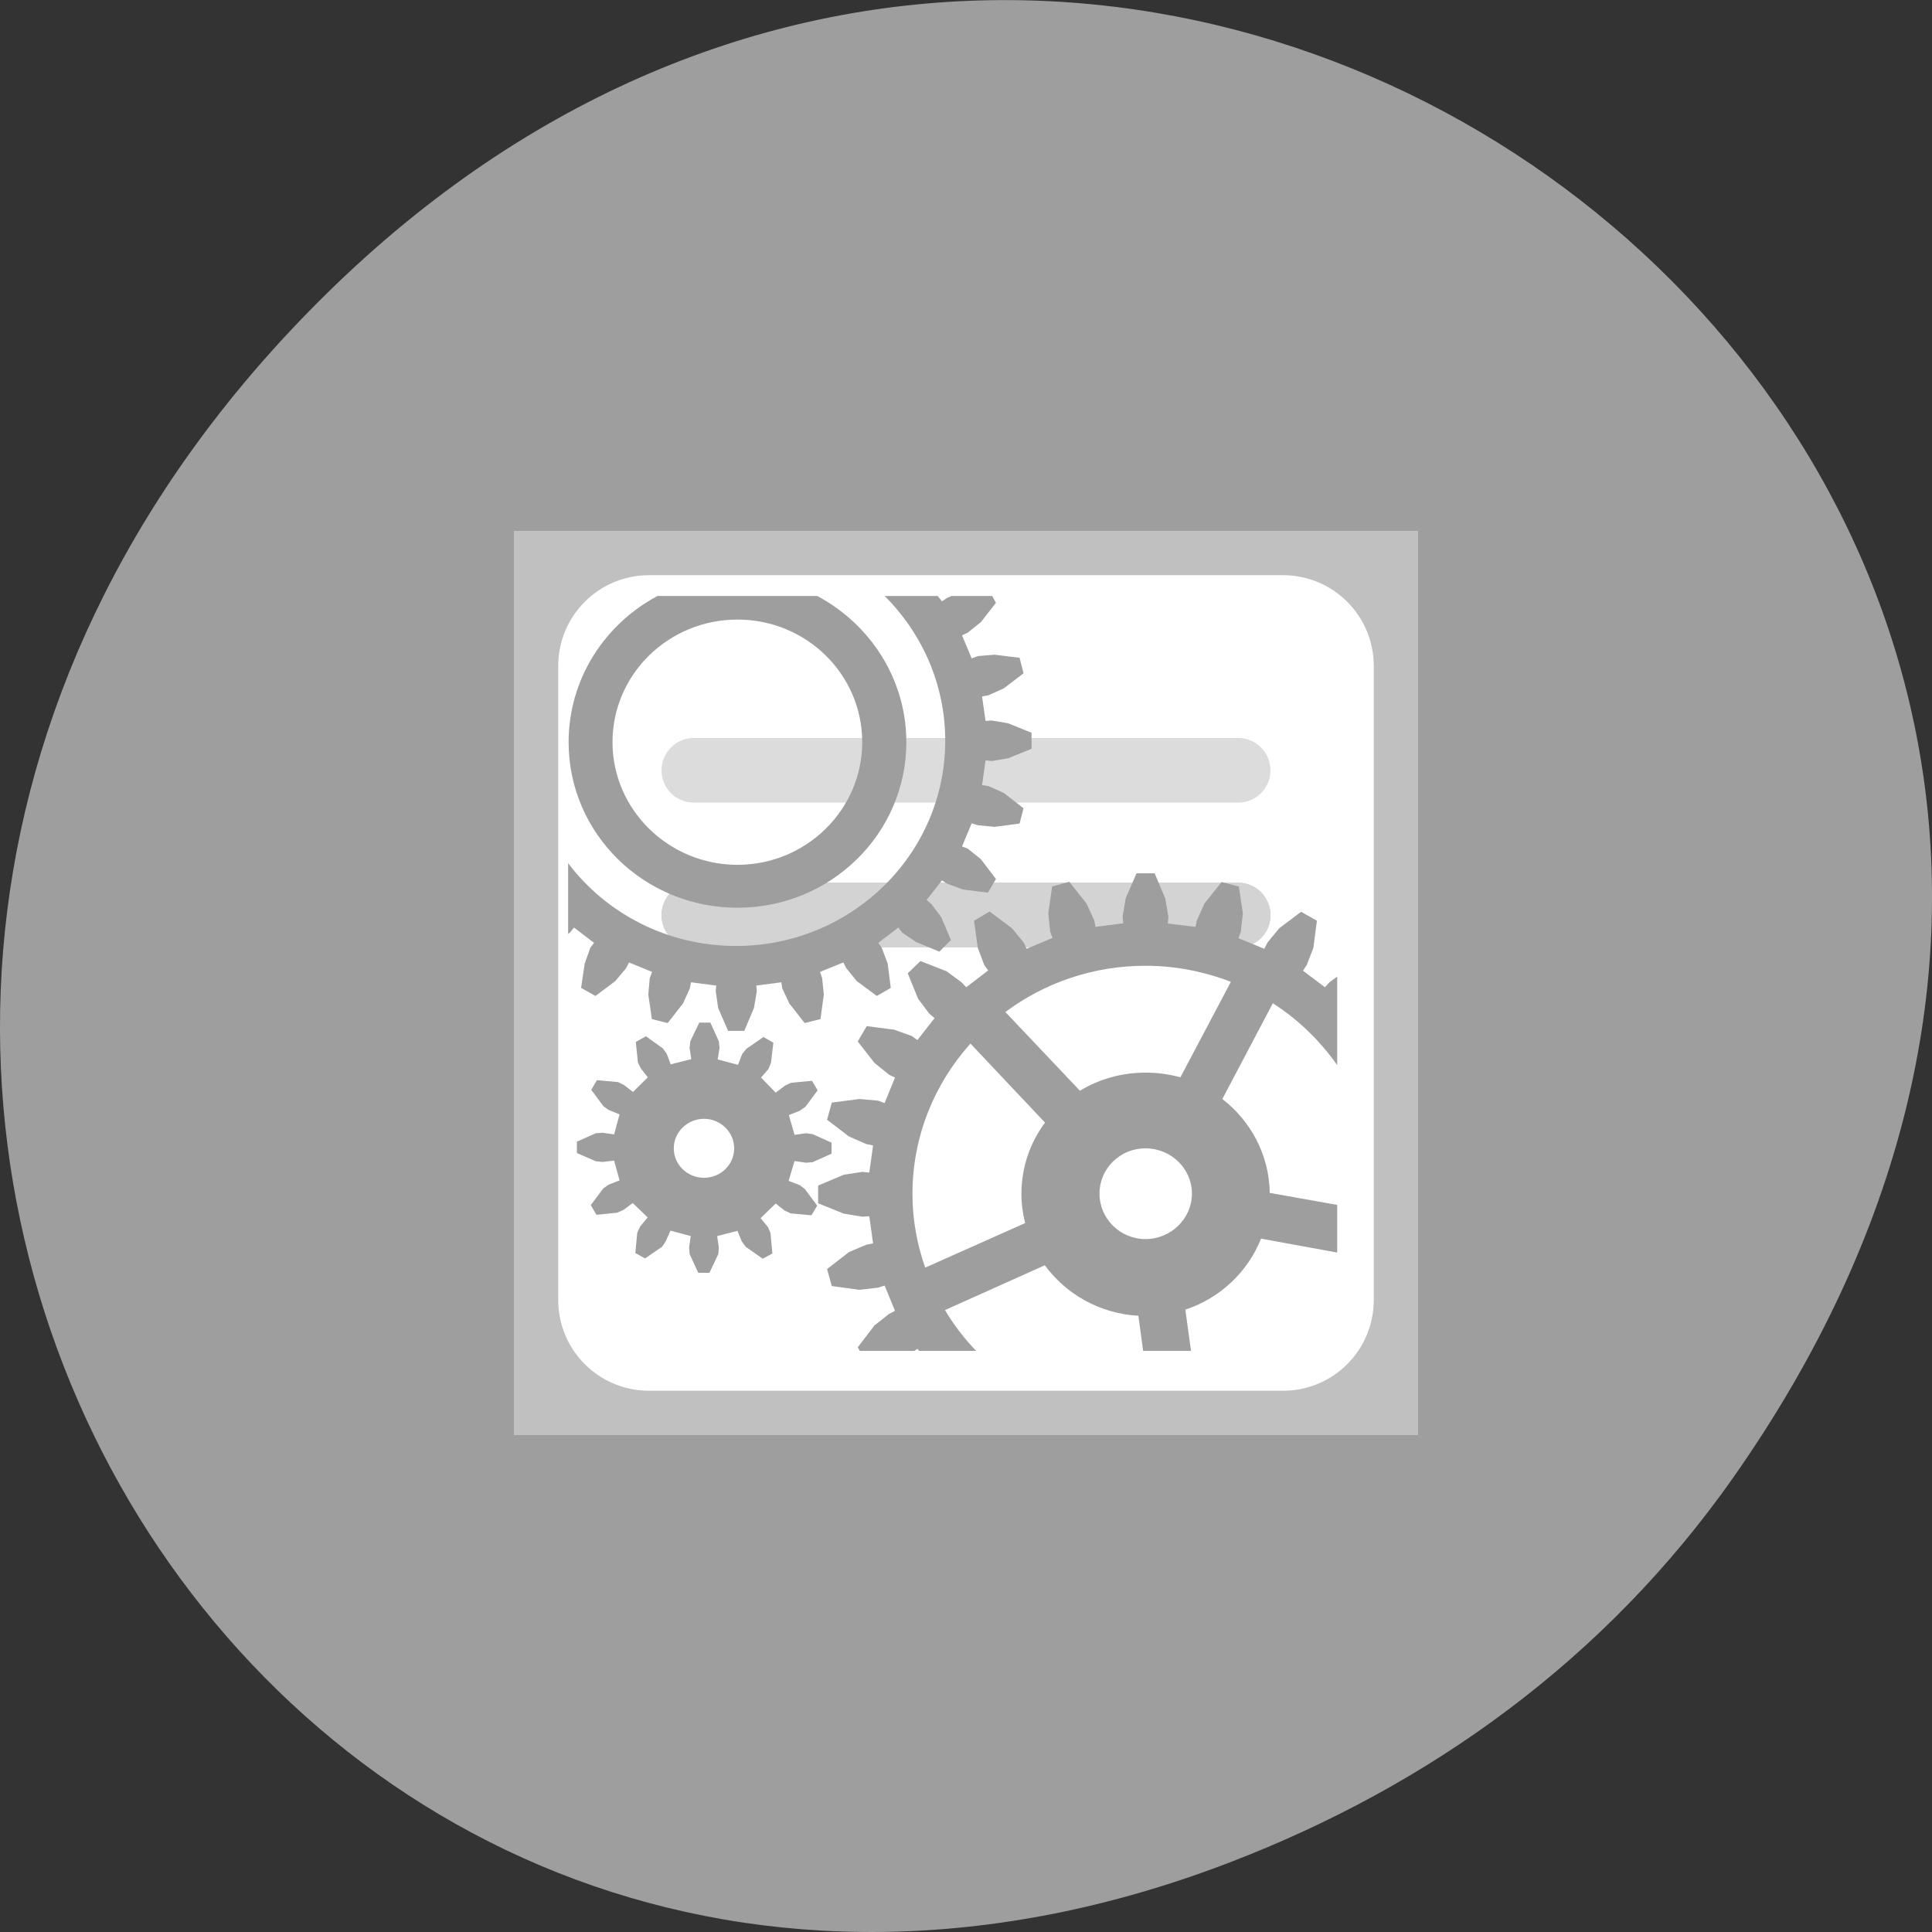 
<svg xmlns="http://www.w3.org/2000/svg" xmlns:xlink="http://www.w3.org/1999/xlink" width="32px" height="32px" viewBox="0 0 32 32" version="1.1">
<rect x="0" y="0" width="32" height="32" fill="#333333" stroke="none"/>
<g id="surface1">
<path style=" stroke:none;fill-rule:nonzero;fill:rgb(61.961%,61.961%,61.961%);fill-opacity:1;" d="M 28.703 24.48 C 40.211 8.113 18.961 -8.469 5.406 4.867 C -7.367 17.43 4.473 36.949 20.367 30.848 C 23.684 29.574 26.59 27.484 28.703 24.48 Z M 28.703 24.48 "/>
<path style=" stroke:none;fill-rule:nonzero;fill:rgb(75.294%,75.294%,75.294%);fill-opacity:1;" d="M 8.512 8.793 L 23.488 8.793 L 23.488 23.77 L 8.512 23.77 Z M 8.512 8.793 "/>
<path style=" stroke:none;fill-rule:nonzero;fill:rgb(100%,100%,100%);fill-opacity:1;" d="M 10.75 9.527 L 21.25 9.527 C 22.082 9.527 22.754 10.199 22.754 11.031 L 22.754 21.531 C 22.754 22.363 22.082 23.035 21.25 23.035 L 10.75 23.035 C 9.918 23.035 9.246 22.363 9.246 21.531 L 9.246 11.031 C 9.246 10.199 9.918 9.527 10.75 9.527 Z M 10.75 9.527 "/>
<path style=" stroke:none;fill-rule:nonzero;fill:rgb(86.275%,86.275%,86.275%);fill-opacity:1;" d="M 11.488 12.223 L 20.508 12.223 C 20.805 12.223 21.043 12.465 21.043 12.762 C 21.043 13.055 20.805 13.293 20.508 13.293 L 11.488 13.293 C 11.195 13.293 10.957 13.055 10.957 12.762 C 10.957 12.465 11.195 12.223 11.488 12.223 Z M 11.488 12.223 "/>
<path style=" stroke:none;fill-rule:nonzero;fill:rgb(71.765%,76.078%,89.02%);fill-opacity:1;" d="M 11.488 14.621 L 20.508 14.621 C 20.805 14.621 21.043 14.863 21.043 15.16 C 21.043 15.453 20.805 15.691 20.508 15.691 L 11.488 15.691 C 11.195 15.691 10.957 15.453 10.957 15.16 C 10.957 14.863 11.195 14.621 11.488 14.621 Z M 11.488 14.621 "/>
<path style=" stroke:none;fill-rule:nonzero;fill:rgb(82.745%,82.745%,82.745%);fill-opacity:1;" d="M 11.488 14.621 L 20.508 14.621 C 20.805 14.621 21.043 14.863 21.043 15.16 C 21.043 15.453 20.805 15.691 20.508 15.691 L 11.488 15.691 C 11.195 15.691 10.957 15.453 10.957 15.16 C 10.957 14.863 11.195 14.621 11.488 14.621 Z M 11.488 14.621 "/>
<path style=" stroke:none;fill-rule:nonzero;fill:rgb(61.961%,61.961%,61.961%);fill-opacity:1;" d="M 10.891 9.871 C 10.016 10.336 9.418 11.246 9.418 12.293 C 9.418 13.809 10.668 15.035 12.215 15.035 C 13.758 15.035 15.012 13.809 15.012 12.293 C 15.012 11.246 14.41 10.336 13.535 9.871 Z M 14.652 9.871 C 15.27 10.488 15.656 11.332 15.656 12.27 C 15.656 14.145 14.105 15.668 12.191 15.668 C 11.051 15.668 10.039 15.129 9.41 14.297 L 9.41 15.469 L 9.441 15.445 L 9.508 15.363 L 9.84 15.617 L 9.777 15.699 L 9.684 15.961 L 9.625 16.363 L 9.863 16.496 L 10.191 16.25 L 10.371 16.035 L 10.418 15.941 L 10.801 16.098 L 10.762 16.199 L 10.738 16.473 L 10.797 16.879 L 11.059 16.945 L 11.312 16.621 L 11.426 16.371 L 11.445 16.27 L 11.863 16.324 L 11.855 16.418 L 11.895 16.695 L 12.059 17.074 L 12.328 17.074 L 12.488 16.695 L 12.535 16.418 L 12.527 16.324 L 12.941 16.27 L 12.957 16.371 L 13.074 16.621 L 13.328 16.945 L 13.59 16.879 L 13.645 16.473 L 13.617 16.199 L 13.582 16.098 L 13.969 15.941 L 14.016 16.035 L 14.191 16.25 L 14.523 16.496 L 14.754 16.363 L 14.703 15.961 L 14.605 15.699 L 14.547 15.617 L 14.879 15.363 L 14.941 15.445 L 15.172 15.602 L 15.559 15.762 L 15.75 15.57 L 15.59 15.191 L 15.426 14.973 L 15.348 14.906 L 15.602 14.582 L 15.688 14.637 L 15.953 14.734 L 16.363 14.785 L 16.496 14.559 L 16.246 14.23 L 16.027 14.055 L 15.934 14.02 L 16.094 13.637 L 16.195 13.668 L 16.473 13.695 L 16.887 13.641 L 16.953 13.387 L 16.625 13.133 L 16.371 13.02 L 16.266 13.004 L 16.324 12.594 L 16.426 12.605 L 16.699 12.559 L 17.086 12.402 L 17.086 12.137 L 16.699 11.98 L 16.426 11.934 L 16.324 11.941 L 16.266 11.535 L 16.371 11.516 L 16.625 11.402 L 16.953 11.152 L 16.887 10.895 L 16.473 10.844 L 16.195 10.867 L 16.094 10.906 L 15.934 10.523 L 16.027 10.48 L 16.246 10.305 L 16.496 9.984 L 16.434 9.871 L 15.762 9.871 L 15.688 9.902 L 15.602 9.961 L 15.531 9.871 L 14.648 9.871 Z M 12.215 10.262 C 13.355 10.262 14.281 11.168 14.281 12.293 C 14.281 13.41 13.355 14.324 12.215 14.324 C 11.074 14.324 10.145 13.41 10.145 12.293 C 10.145 11.168 11.074 10.262 12.215 10.262 Z M 18.824 14.465 L 18.645 14.879 L 18.594 15.18 L 18.605 15.293 L 18.145 15.352 L 18.125 15.246 L 17.996 14.965 L 17.711 14.605 L 17.426 14.684 L 17.363 15.129 L 17.395 15.434 L 17.434 15.535 L 17.004 15.715 L 16.957 15.613 L 16.762 15.375 L 16.391 15.098 L 16.133 15.25 L 16.195 15.699 L 16.301 15.98 L 16.367 16.074 L 16.004 16.352 L 15.926 16.27 L 15.676 16.086 L 15.246 15.918 L 15.035 16.121 L 15.207 16.543 L 15.391 16.789 L 15.48 16.863 L 15.195 17.227 L 15.102 17.16 L 14.812 17.055 L 14.355 16.996 L 14.207 17.25 L 14.484 17.605 L 14.727 17.801 L 14.824 17.848 L 14.652 18.27 L 14.543 18.23 L 14.234 18.203 L 13.777 18.262 L 13.699 18.547 L 14.062 18.824 L 14.348 18.949 L 14.461 18.973 L 14.398 19.422 L 14.285 19.41 L 13.977 19.457 L 13.551 19.637 L 13.551 19.93 L 13.977 20.102 L 14.285 20.152 L 14.398 20.145 L 14.461 20.594 L 14.348 20.617 L 14.062 20.738 L 13.699 21.02 L 13.777 21.301 L 14.234 21.363 L 14.543 21.328 L 14.652 21.293 L 14.824 21.711 L 14.727 21.762 L 14.484 21.953 L 14.207 22.316 L 14.242 22.375 L 15.145 22.375 L 15.195 22.34 L 15.223 22.375 L 16.168 22.375 C 15.973 22.172 15.797 21.945 15.652 21.699 L 17.305 20.957 C 17.656 21.434 18.215 21.758 18.855 21.793 L 18.934 22.375 L 19.727 22.375 L 19.633 21.691 C 20.207 21.504 20.668 21.066 20.887 20.516 L 22.148 20.746 L 22.148 19.957 L 21.031 19.758 C 21.023 19.129 20.715 18.566 20.246 18.203 L 21.082 16.617 C 21.504 16.887 21.863 17.238 22.148 17.641 L 22.148 16.176 L 22.02 16.27 L 21.945 16.352 L 21.582 16.078 L 21.645 15.98 L 21.754 15.699 L 21.812 15.25 L 21.551 15.102 L 21.188 15.375 L 20.992 15.613 L 20.941 15.715 L 20.512 15.539 L 20.551 15.438 L 20.586 15.129 L 20.52 14.684 L 20.234 14.609 L 19.949 14.965 L 19.824 15.246 L 19.801 15.352 L 19.344 15.297 L 19.352 15.18 L 19.301 14.883 L 19.125 14.465 Z M 18.973 15.996 C 19.473 15.996 19.949 16.094 20.387 16.262 L 19.551 17.844 C 19.367 17.793 19.176 17.766 18.973 17.766 C 18.574 17.766 18.203 17.875 17.887 18.066 L 16.652 16.762 C 17.297 16.281 18.102 15.996 18.973 15.996 Z M 11.582 16.938 L 11.434 17.246 L 11.422 17.355 L 11.449 17.543 L 11.109 17.629 L 11.043 17.453 L 10.977 17.363 L 10.699 17.164 L 10.531 17.258 L 10.566 17.598 L 10.613 17.695 L 10.73 17.844 L 10.484 18.086 L 10.332 17.969 L 10.234 17.922 L 9.887 17.891 L 9.793 18.051 L 9.996 18.324 L 10.086 18.387 L 10.262 18.457 L 10.172 18.789 L 9.98 18.762 L 9.867 18.77 L 9.555 18.91 L 9.555 19.098 L 9.867 19.234 L 9.98 19.246 L 10.172 19.223 L 10.262 19.551 L 10.082 19.621 L 9.992 19.684 L 9.785 19.961 L 9.879 20.121 L 10.223 20.086 L 10.328 20.039 L 10.48 19.926 L 10.727 20.164 L 10.602 20.316 L 10.555 20.418 L 10.523 20.754 L 10.684 20.844 L 10.969 20.648 L 11.027 20.559 L 11.105 20.383 L 11.441 20.473 L 11.414 20.66 L 11.422 20.77 L 11.566 21.082 L 11.75 21.082 L 11.898 20.77 L 11.906 20.664 L 11.879 20.473 L 12.215 20.387 L 12.285 20.559 L 12.352 20.652 L 12.633 20.848 L 12.793 20.762 L 12.762 20.422 L 12.719 20.324 L 12.598 20.176 L 12.848 19.934 L 12.996 20.051 L 13.098 20.098 L 13.441 20.129 L 13.535 19.969 L 13.332 19.695 L 13.246 19.629 L 13.062 19.559 L 13.16 19.23 L 13.348 19.258 L 13.457 19.25 L 13.773 19.109 L 13.773 18.926 L 13.461 18.785 L 13.348 18.77 L 13.16 18.797 L 13.066 18.469 L 13.246 18.398 L 13.34 18.332 L 13.543 18.059 L 13.449 17.902 L 13.105 17.934 L 13.004 17.98 L 12.848 18.098 L 12.605 17.848 L 12.727 17.707 L 12.77 17.602 L 12.809 17.27 L 12.645 17.176 L 12.363 17.371 L 12.293 17.457 L 12.223 17.637 L 11.887 17.547 L 11.918 17.355 L 11.906 17.246 L 11.766 16.938 Z M 16.074 17.285 L 17.309 18.594 C 17.062 18.926 16.918 19.332 16.918 19.777 C 16.918 19.941 16.941 20.105 16.98 20.258 L 15.324 20.996 C 15.191 20.613 15.113 20.207 15.113 19.777 C 15.113 18.824 15.477 17.949 16.074 17.285 Z M 11.66 18.531 C 11.934 18.531 12.16 18.75 12.16 19.02 C 12.16 19.293 11.934 19.508 11.66 19.508 C 11.387 19.508 11.16 19.293 11.16 19.02 C 11.16 18.75 11.387 18.531 11.66 18.531 Z M 18.973 19.02 C 19.395 19.02 19.742 19.355 19.742 19.77 C 19.742 20.184 19.395 20.523 18.973 20.523 C 18.551 20.523 18.211 20.184 18.211 19.77 C 18.211 19.355 18.551 19.02 18.973 19.02 Z M 18.973 19.02 "/>
</g>
</svg>
